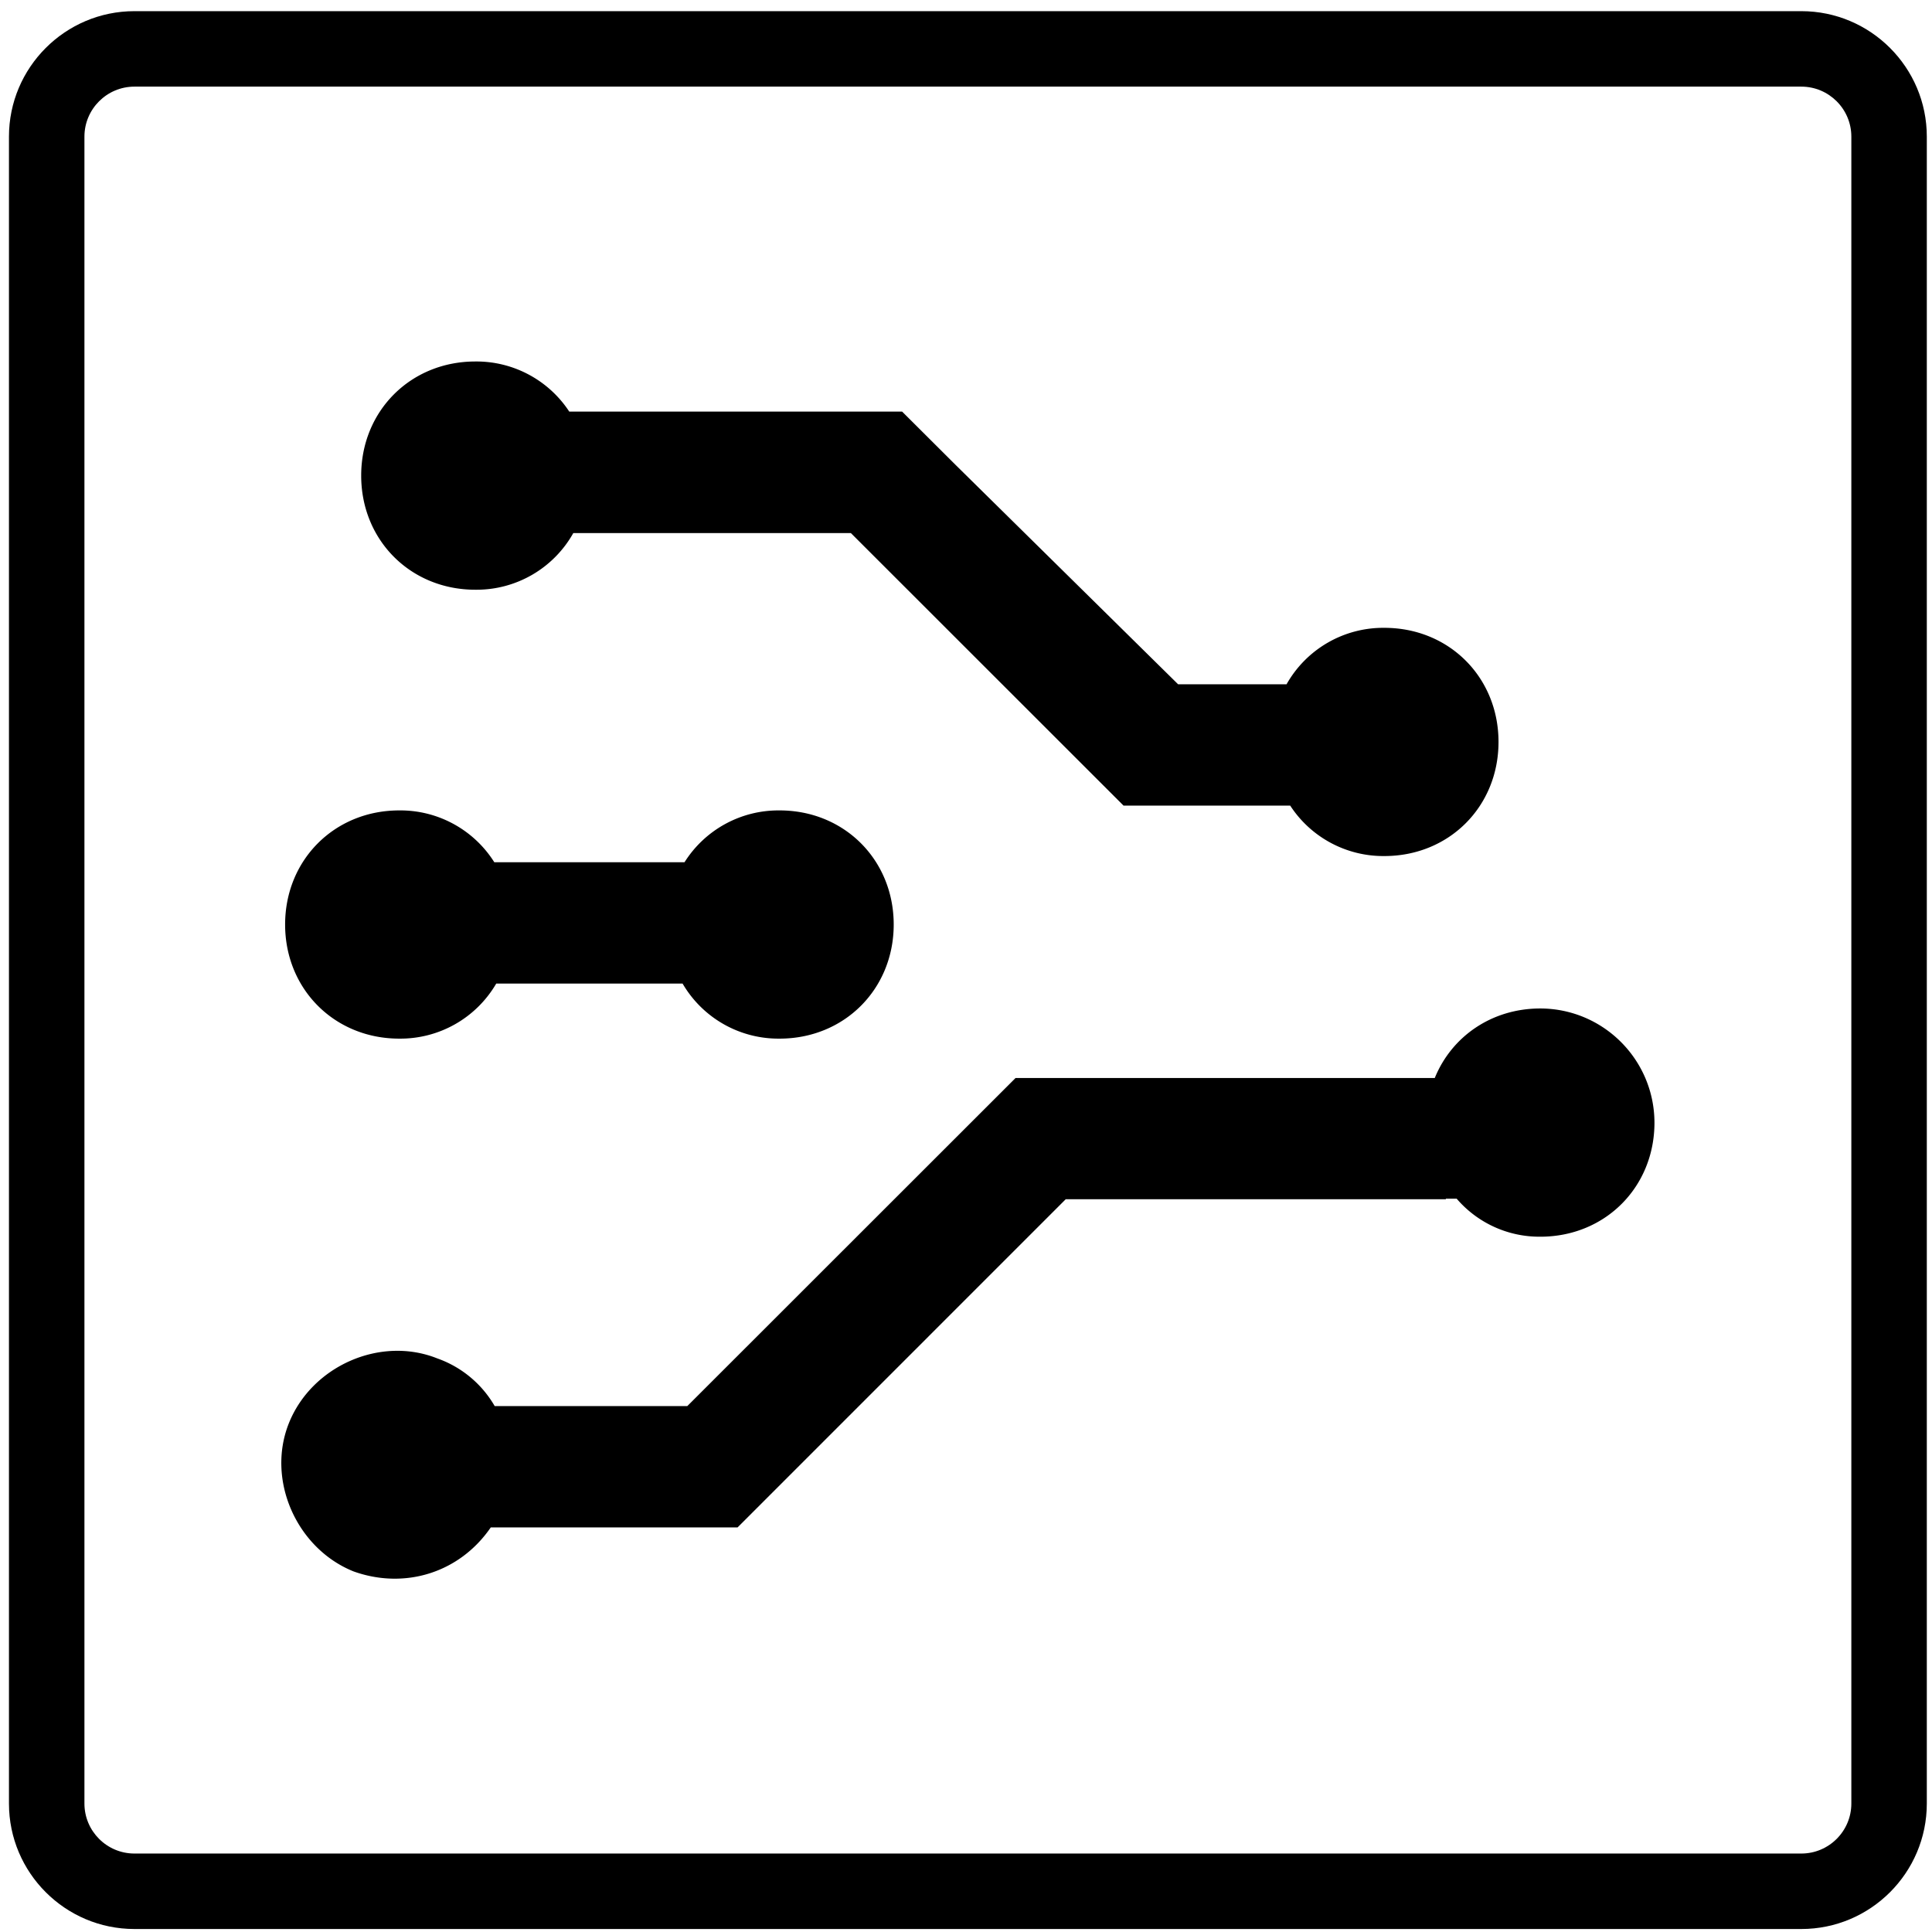 <?xml version="1.0" standalone="no"?><!DOCTYPE svg PUBLIC "-//W3C//DTD SVG 1.1//EN" "http://www.w3.org/Graphics/SVG/1.1/DTD/svg11.dtd"><svg t="1536746396620" class="icon" style="" viewBox="0 0 1024 1024" version="1.1" xmlns="http://www.w3.org/2000/svg" p-id="9176" xmlns:xlink="http://www.w3.org/1999/xlink" width="200" height="200"><defs><style type="text/css"></style></defs><path d="M954.752 1022.414H71.248c-36.667 0-66.498-29.831-66.498-66.498V72.412c0-36.667 29.831-66.498 66.498-66.498h883.504c36.667 0 66.498 29.831 66.498 66.498v883.504c0 36.667-29.831 66.498-66.498 66.498zM71.248 45.915c-14.611 0-26.498 11.887-26.498 26.498v883.504c0 14.611 11.887 26.498 26.498 26.498h883.504c14.611 0 26.498-11.887 26.498-26.498V72.412c0-14.611-11.887-26.498-26.498-26.498H71.248z" p-id="9177"></path><path d="M251.915 312.567a58.786 58.786 0 0 0 51.948-30.028h147.122L595.24 426.726l0.246 0.259h88.349a58.853 58.853 0 0 0 49.928 26.738c34.272 0 60.478-26.206 60.478-60.478s-26.206-60.478-60.478-60.478a58.785 58.785 0 0 0-51.866 29.918h-57.476L506.331 246.26l-28.185-28.103H301.72a58.856 58.856 0 0 0-49.805-26.561c-34.272 0-60.478 26.206-60.478 60.478s26.206 60.493 60.478 60.493zM816.42 534.511c-25.783 0-47.007 14.836-55.961 36.852h-222.19L364.286 745.25H262.193a57.091 57.091 0 0 0-30.423-25.264c-30.246-12.093-66.525 4.095-78.631 34.272-12.107 30.178 4.095 66.525 34.272 78.631 27.161 9.704 56.193 0.723 72.708-23.326h130.675v-0.082l0.109 0.109 173.969-173.983h201.471v-0.287h5.719a57.759 57.759 0 0 0 44.359 20.159c34.272 0 60.478-26.206 60.478-60.478-0.091-33.364-27.113-60.392-60.479-60.49z m-604.824 15.983a58.8 58.8 0 0 0 51.429-29.195h98.75a58.8 58.8 0 0 0 51.429 29.195c34.272 0 60.478-26.206 60.478-60.478s-26.206-60.478-60.478-60.478A58.842 58.842 0 0 0 362.812 457H261.988a58.842 58.842 0 0 0-50.392-27.462c-34.272 0-60.478 26.206-60.478 60.478s26.206 60.478 60.478 60.478z" p-id="9178"></path></svg>